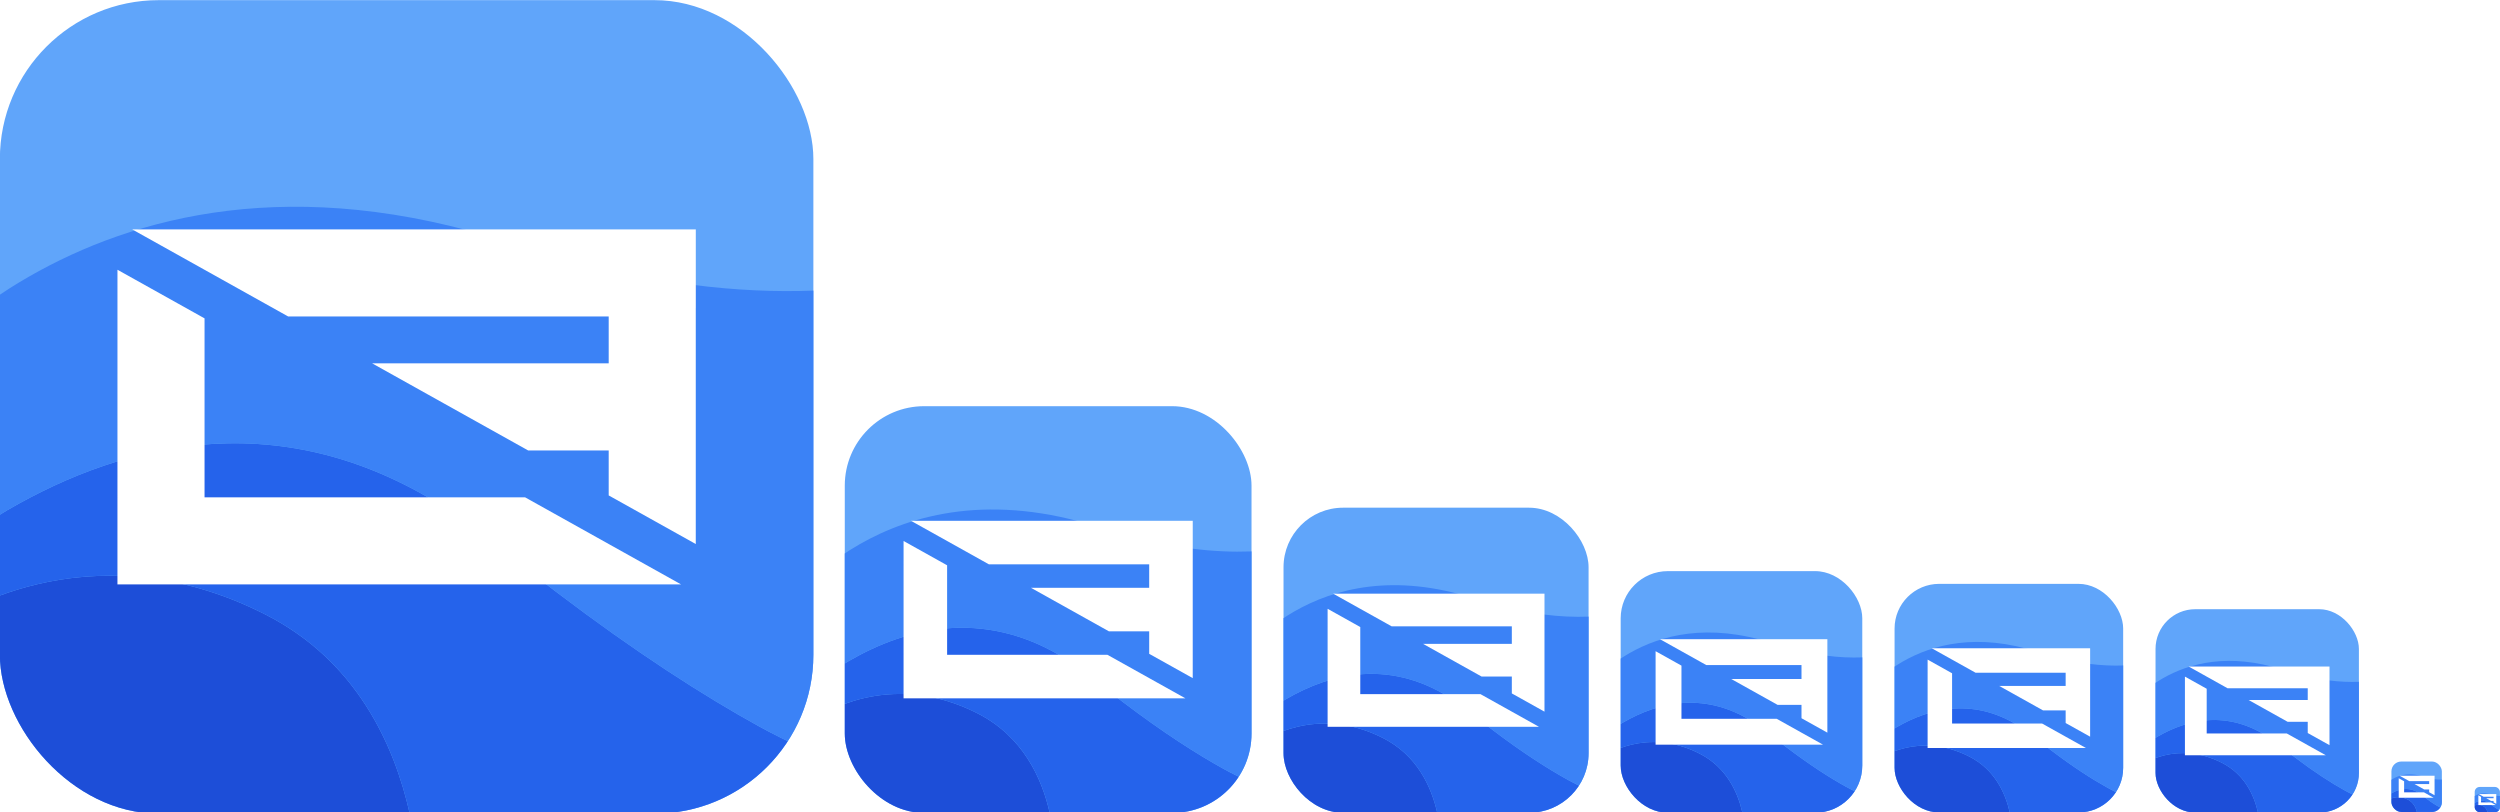 <?xml version="1.0" encoding="UTF-8" standalone="no"?>
<!-- Created with Inkscape (http://www.inkscape.org/) -->

<svg
   width="1575.926"
   height="512.051"
   viewBox="0 0 416.964 135.48"
   version="1.1"
   id="svg902"
   inkscape:version="1.1.1 (3bf5ae0d25, 2021-09-20)"
   sodipodi:docname="web-favicon.svg"
   inkscape:export-filename="web-favicon.png"
   inkscape:export-xdpi="96"
   inkscape:export-ydpi="96"
   xmlns:inkscape="http://www.inkscape.org/namespaces/inkscape"
   xmlns:sodipodi="http://sodipodi.sourceforge.net/DTD/sodipodi-0.dtd"
   xmlns:xlink="http://www.w3.org/1999/xlink"
   xmlns="http://www.w3.org/2000/svg"
   xmlns:svg="http://www.w3.org/2000/svg">
  <sodipodi:namedview
     id="namedview904"
     pagecolor="#ffffff"
     bordercolor="#666666"
     borderopacity="1.0"
     inkscape:pageshadow="2"
     inkscape:pageopacity="0.0"
     inkscape:pagecheckerboard="0"
     inkscape:document-units="px"
     showgrid="false"
     inkscape:zoom="0.33921187"
     inkscape:cx="903.56509"
     inkscape:cy="285.95698"
     inkscape:window-width="1366"
     inkscape:window-height="703"
     inkscape:window-x="0"
     inkscape:window-y="0"
     inkscape:window-maximized="1"
     inkscape:current-layer="layer1"
     units="px"
     inkscape:snap-global="true"
     inkscape:object-paths="true" />
  <defs
     id="defs899">
    <clipPath
       clipPathUnits="userSpaceOnUse"
       id="clipPath3457">
      <rect
         style="opacity:1;fill:#b3b3b3;stroke-width:2.33;-inkscape-stroke:none;stop-color:#000000"
         id="rect3459"
         width="512"
         height="512"
         x="14.993"
         y="4.563"
         rx="100"
         ry="100" />
    </clipPath>
  </defs>
  <g
     inkscape:label="Layer 1"
     inkscape:groupmode="layer"
     id="layer1"
     transform="translate(65.594,21.712)">
    <g
       id="icon-512x512"
       inkscape:export-filename="icon-512x512.png"
       inkscape:export-xdpi="96"
       inkscape:export-ydpi="96"
       transform="matrix(0.265,0,0,0.265,-65.594,-21.711)">
      <g
         id="g3204"
         transform="translate(-15.072,-4.476)"
         clip-path="url(#clipPath3457)">
        <path
           id="rect24605-7"
           style="fill:#60a5fa;stroke-width:213.553;stroke-linecap:round;stop-color:#000000"
           d="M 14.993,4.563 H 526.992 V 516.557 H 14.993 Z" />
        <path
           style="fill:#1d4ed8;fill-opacity:1;stroke:none;stroke-width:213.553;stroke-linecap:round;stop-color:#000000"
           d="m 85.136,366.815 c -5.718,-0.02 -11.257,0.195 -16.608,0.625 -5.35,0.43 -10.513,1.067 -15.465,1.857 -4.952,0.791 -9.689,1.743 -14.213,2.805 -4.524,1.061 -8.828,2.24 -12.893,3.482 -3.883,1.187 -7.528,2.44 -10.965,3.713 l -2.86e-4,137.26 257.944,-8e-4 c -1.198,-5.299 -2.571,-10.693 -4.193,-16.135 -1.73,-5.802 -3.701,-11.651 -5.982,-17.5 -2.281,-5.849 -4.863,-11.689 -7.768,-17.465 -1.452,-2.888 -2.986,-5.76 -4.607,-8.607 -1.622,-2.847 -3.325,-5.671 -5.125,-8.463 -1.8,-2.791 -3.691,-5.547 -5.678,-8.268 -1.987,-2.721 -4.067,-5.419 -6.25,-8.055 -2.183,-2.635 -4.469,-5.215 -6.857,-7.75 -2.389,-2.535 -4.88,-5.008 -7.482,-7.428 -2.603,-2.419 -5.317,-4.783 -8.143,-7.072 -2.826,-2.289 -5.782,-4.499 -8.84,-6.643 -3.058,-2.144 -6.218,-4.212 -9.518,-6.195 -3.299,-1.983 -6.736,-3.889 -10.285,-5.697 -3.55,-1.808 -7.075,-3.494 -10.572,-5.072 -3.498,-1.578 -6.951,-3.051 -10.393,-4.41 -3.442,-1.359 -6.868,-2.599 -10.25,-3.75 -3.382,-1.151 -6.734,-2.206 -10.053,-3.16 -6.638,-1.909 -13.139,-3.435 -19.5,-4.625 -6.362,-1.19 -12.57,-2.047 -18.625,-2.607 -6.055,-0.56 -11.96,-0.82 -17.678,-0.84 z"
           id="path1756-6"
           sodipodi:nodetypes="csssscccccsssssssssssssssssc" />
        <path
           id="path146-2"
           style="fill:#2563eb;fill-opacity:1;fill-rule:evenodd;stroke-width:0.759px;paint-order:stroke fill markers;stop-color:#000000"
           d="m 158.868,283.495 c -3.068,0.049 -6.126,0.154 -9.161,0.321 -6.07,0.336 -12.068,0.902 -18,1.679 -5.932,0.777 -11.807,1.77 -17.589,2.946 -5.782,1.176 -11.486,2.537 -17.107,4.071 -5.621,1.534 -11.158,3.238 -16.607,5.089 -5.449,1.851 -10.807,3.838 -16.071,5.964 -5.265,2.127 -10.43,4.389 -15.5,6.75 -5.07,2.36 -10.03,4.822 -14.893,7.375 -4.863,2.553 -9.623,5.189 -14.268,7.893 -1.595,0.929 -3.11,1.914 -4.679,2.857 v 50.856 c 3.437,-1.272 7.081,-2.527 10.964,-3.714 4.065,-1.243 8.369,-2.421 12.893,-3.482 4.524,-1.061 9.262,-2.013 14.214,-2.804 4.952,-0.791 10.114,-1.427 15.464,-1.857 5.35,-0.43 10.889,-0.645 16.607,-0.625 5.718,0.02 11.624,0.279 17.679,0.839 6.055,0.56 12.263,1.418 18.625,2.607 6.362,1.19 12.862,2.716 19.5,4.625 3.319,0.954 6.671,2.01 10.054,3.161 3.382,1.151 6.808,2.391 10.25,3.75 3.442,1.359 6.895,2.833 10.393,4.411 3.498,1.578 7.022,3.263 10.571,5.071 3.55,1.808 6.986,3.713 10.286,5.696 3.299,1.983 6.46,4.053 9.518,6.196 3.058,2.144 6.013,4.354 8.839,6.643 2.826,2.289 5.54,4.652 8.143,7.071 2.603,2.419 5.094,4.894 7.482,7.428 2.389,2.535 4.674,5.115 6.857,7.75 2.183,2.635 4.263,5.333 6.25,8.053 1.987,2.721 3.879,5.476 5.679,8.268 1.8,2.791 3.503,5.617 5.125,8.464 1.622,2.847 3.155,5.719 4.607,8.607 2.904,5.775 5.487,11.616 7.768,17.464 2.281,5.848 4.253,11.698 5.982,17.5 1.623,5.445 2.998,10.841 4.196,16.143 l 254.054,-0.007 -3e-5,-25.6 v -12.732 c -14.44,-5.952 -28.922,-13.662 -33.911,-16.411 -8.82,-4.86 -18.102,-10.216 -27.839,-16.107 -9.738,-5.891 -19.933,-12.319 -30.607,-19.339 -10.674,-7.02 -21.816,-14.628 -33.446,-22.875 -11.63,-8.247 -23.752,-17.142 -36.357,-26.714 -12.605,-9.572 -25.686,-19.826 -39.286,-30.821 -6.8,-5.498 -13.592,-10.584 -20.357,-15.268 -6.765,-4.684 -13.514,-8.963 -20.232,-12.875 -6.718,-3.911 -13.412,-7.444 -20.071,-10.625 -6.66,-3.18 -13.285,-6.009 -19.875,-8.5 -6.59,-2.491 -13.134,-4.657 -19.643,-6.5 -6.509,-1.843 -12.977,-3.371 -19.393,-4.607 -6.416,-1.236 -12.795,-2.168 -19.107,-2.839 -6.312,-0.671 -12.553,-1.085 -18.75,-1.232 -3.099,-0.073 -6.182,-0.069 -9.25,-0.018 z"
           sodipodi:nodetypes="csssssssssccsssscsssssssssssssssscccccccsssssssssssssccc" />
        <path
           id="path148-7"
           style="fill:#3b82f6;fill-opacity:1;fill-rule:evenodd;stroke-width:0.759px;paint-order:stroke fill markers;stop-color:#000000"
           d="m 197.797,134.608 c -6.831,0.06 -13.527,0.31 -20.086,0.734 -6.559,0.424 -12.985,1.022 -19.273,1.781 -6.289,0.759 -12.442,1.685 -18.461,2.75 -6.019,1.065 -11.898,2.276 -17.648,3.617 -5.75,1.341 -11.37,2.81 -16.852,4.398 -5.481,1.588 -10.825,3.296 -16.039,5.101 -5.214,1.806 -10.296,3.709 -15.242,5.703 -4.947,1.994 -9.757,4.081 -14.437,6.234 -4.68,2.153 -9.226,4.373 -13.641,6.656 -4.414,2.283 -8.702,4.624 -12.852,7.008 -4.149,2.383 -8.162,4.811 -12.047,7.266 -2.148,1.357 -4.159,2.737 -6.227,4.109 v 138.475 c 1.568,-0.943 3.069,-1.923 4.664,-2.852 4.645,-2.704 9.403,-5.338 14.266,-7.891 4.863,-2.553 9.829,-5.022 14.898,-7.383 5.07,-2.36 10.243,-4.616 15.508,-6.742 5.265,-2.127 10.621,-4.125 16.07,-5.976 5.449,-1.851 10.988,-3.551 16.609,-5.086 5.621,-1.534 11.327,-2.902 17.109,-4.078 5.782,-1.176 11.646,-2.161 17.578,-2.937 5.932,-0.777 11.93,-1.344 18,-1.68 6.07,-0.336 12.209,-0.444 18.406,-0.297 3.099,0.073 6.208,0.212 9.336,0.414 3.131,0.202 6.271,0.469 9.43,0.805 6.312,0.671 12.685,1.615 19.102,2.852 3.208,0.618 6.424,1.311 9.656,2.078 0.002,5.9e-4 0.004,-5.9e-4 0.008,0 3.23,0.767 6.475,1.611 9.727,2.531 3.254,0.921 6.514,1.919 9.789,3 0.002,7.9e-4 0.004,-7.8e-4 0.008,0 3.273,1.08 6.559,2.24 9.852,3.484 6.59,2.491 13.215,5.319 19.875,8.5 6.659,3.18 13.353,6.713 20.07,10.625 6.718,3.911 13.462,8.199 20.227,12.883 6.765,4.684 13.552,9.768 20.352,15.265 13.6,10.995 26.691,21.256 39.297,30.828 12.605,9.572 24.721,18.456 36.352,26.703 11.63,8.247 22.779,15.855 33.453,22.875 10.674,7.02 20.872,13.452 30.609,19.343 9.738,5.891 19.016,11.241 27.836,16.101 4.989,2.749 19.474,10.47 33.914,16.422 V 420.683 187.358 c -0.136,0.004 -0.262,0.019 -0.399,0.023 -5.731,0.218 -11.611,0.315 -17.633,0.289 -6.022,-0.026 -12.184,-0.177 -18.5,-0.469 -6.316,-0.292 -12.785,-0.719 -19.398,-1.297 -6.614,-0.578 -13.374,-1.309 -20.289,-2.195 -6.915,-0.886 -13.984,-1.934 -21.203,-3.148 -7.219,-1.215 -14.59,-2.599 -22.117,-4.164 -7.527,-1.565 -15.208,-3.306 -23.047,-5.242 -7.839,-1.936 -15.839,-4.062 -23.992,-6.391 -8.153,-2.328 -16.458,-4.86 -24.93,-7.601 -8.472,-2.742 -16.811,-5.205 -25.008,-7.406 -8.196,-2.201 -16.25,-4.145 -24.172,-5.836 -7.922,-1.691 -15.711,-3.127 -23.359,-4.336 -7.648,-1.209 -15.156,-2.189 -22.531,-2.945 -7.375,-0.757 -14.616,-1.291 -21.719,-1.625 -7.102,-0.334 -14.068,-0.466 -20.898,-0.406 z" />
        <path
           id="path31-1"
           style="fill:#ffffff;fill-opacity:1;stroke-width:25.956"
           d="M 98.272,148.846 196.429,203.652 h 201.746 v 29.509 H 249.303 l 98.157,54.806 h 50.715 v 28.315 l 54.806,30.595 V 198.313 h 0.014 v -49.467 z m -9.268,25.404 -0.014,198.031 H 443.713 l -98.17,-54.806 h -18.98 -0.014 -182.74 V 204.845 Z" />
      </g>
    </g>
    <use
       transform="matrix(0.5,0,0,0.5,108.11,56.877)"
       width="100%"
       height="100%"
       xlink:href="#icon-512x512"
       id="icon-256x256"
       inkscape:export-filename="icon-256x256.png"
       inkscape:export-xdpi="96"
       inkscape:export-ydpi="96"
       x="0"
       y="0" />
    <use
       transform="matrix(0.375,0,0,0.375,173.084,71.097)"
       width="100%"
       height="100%"
       xlink:href="#icon-512x512"
       id="icon-192x192"
       inkscape:export-filename="icon-192x192.png"
       inkscape:export-xdpi="96"
       inkscape:export-ydpi="96"
       x="0"
       y="0" />
    <use
       transform="matrix(0.297,0,0,0.297,224.199,79.984)"
       width="100%"
       height="100%"
       xlink:href="#icon-512x512"
       id="icon-152x152"
       inkscape:export-filename="152x152.png"
       inkscape:export-xdpi="96"
       inkscape:export-ydpi="96"
       x="0"
       y="0" />
    <use
       transform="matrix(0.251,0,0,0.251,-49.522,-16.725)"
       width="100%"
       height="100%"
       xlink:href="#use5057"
       id="use25"
       x="0"
       y="0" />
    <use
       transform="matrix(0.25,0,0,0.25,310.321,85.316)"
       width="100%"
       height="100%"
       xlink:href="#icon-512x512"
       id="icon-128x128"
       inkscape:export-filename="icon-128x128.png"
       inkscape:export-xdpi="96"
       inkscape:export-ydpi="96"
       x="0"
       y="0" />
    <use
       transform="matrix(0.062,0,0,0.062,337.329,106.645)"
       width="100%"
       height="100%"
       xlink:href="#icon-512x512"
       id="icon-32x32"
       inkscape:export-filename="icon-32x32.png"
       inkscape:export-xdpi="96"
       inkscape:export-ydpi="96"
       x="0"
       y="0" />
    <use
       transform="matrix(0.031,0,0,0.031,349.186,110.214)"
       width="100%"
       height="100%"
       xlink:href="#icon-512x512"
       id="icon-16x16"
       inkscape:export-filename="icon-16x16.png"
       inkscape:export-xdpi="96"
       inkscape:export-ydpi="96"
       x="0"
       y="0" />
    <use
       transform="matrix(0.281,0,0,0.281,268.831,81.761)"
       width="100%"
       height="100%"
       xlink:href="#icon-512x512"
       id="icon-144x144"
       inkscape:export-filename="icon-144x144.png"
       inkscape:export-xdpi="96"
       inkscape:export-ydpi="96"
       x="0"
       y="0" />
  </g>
</svg>
